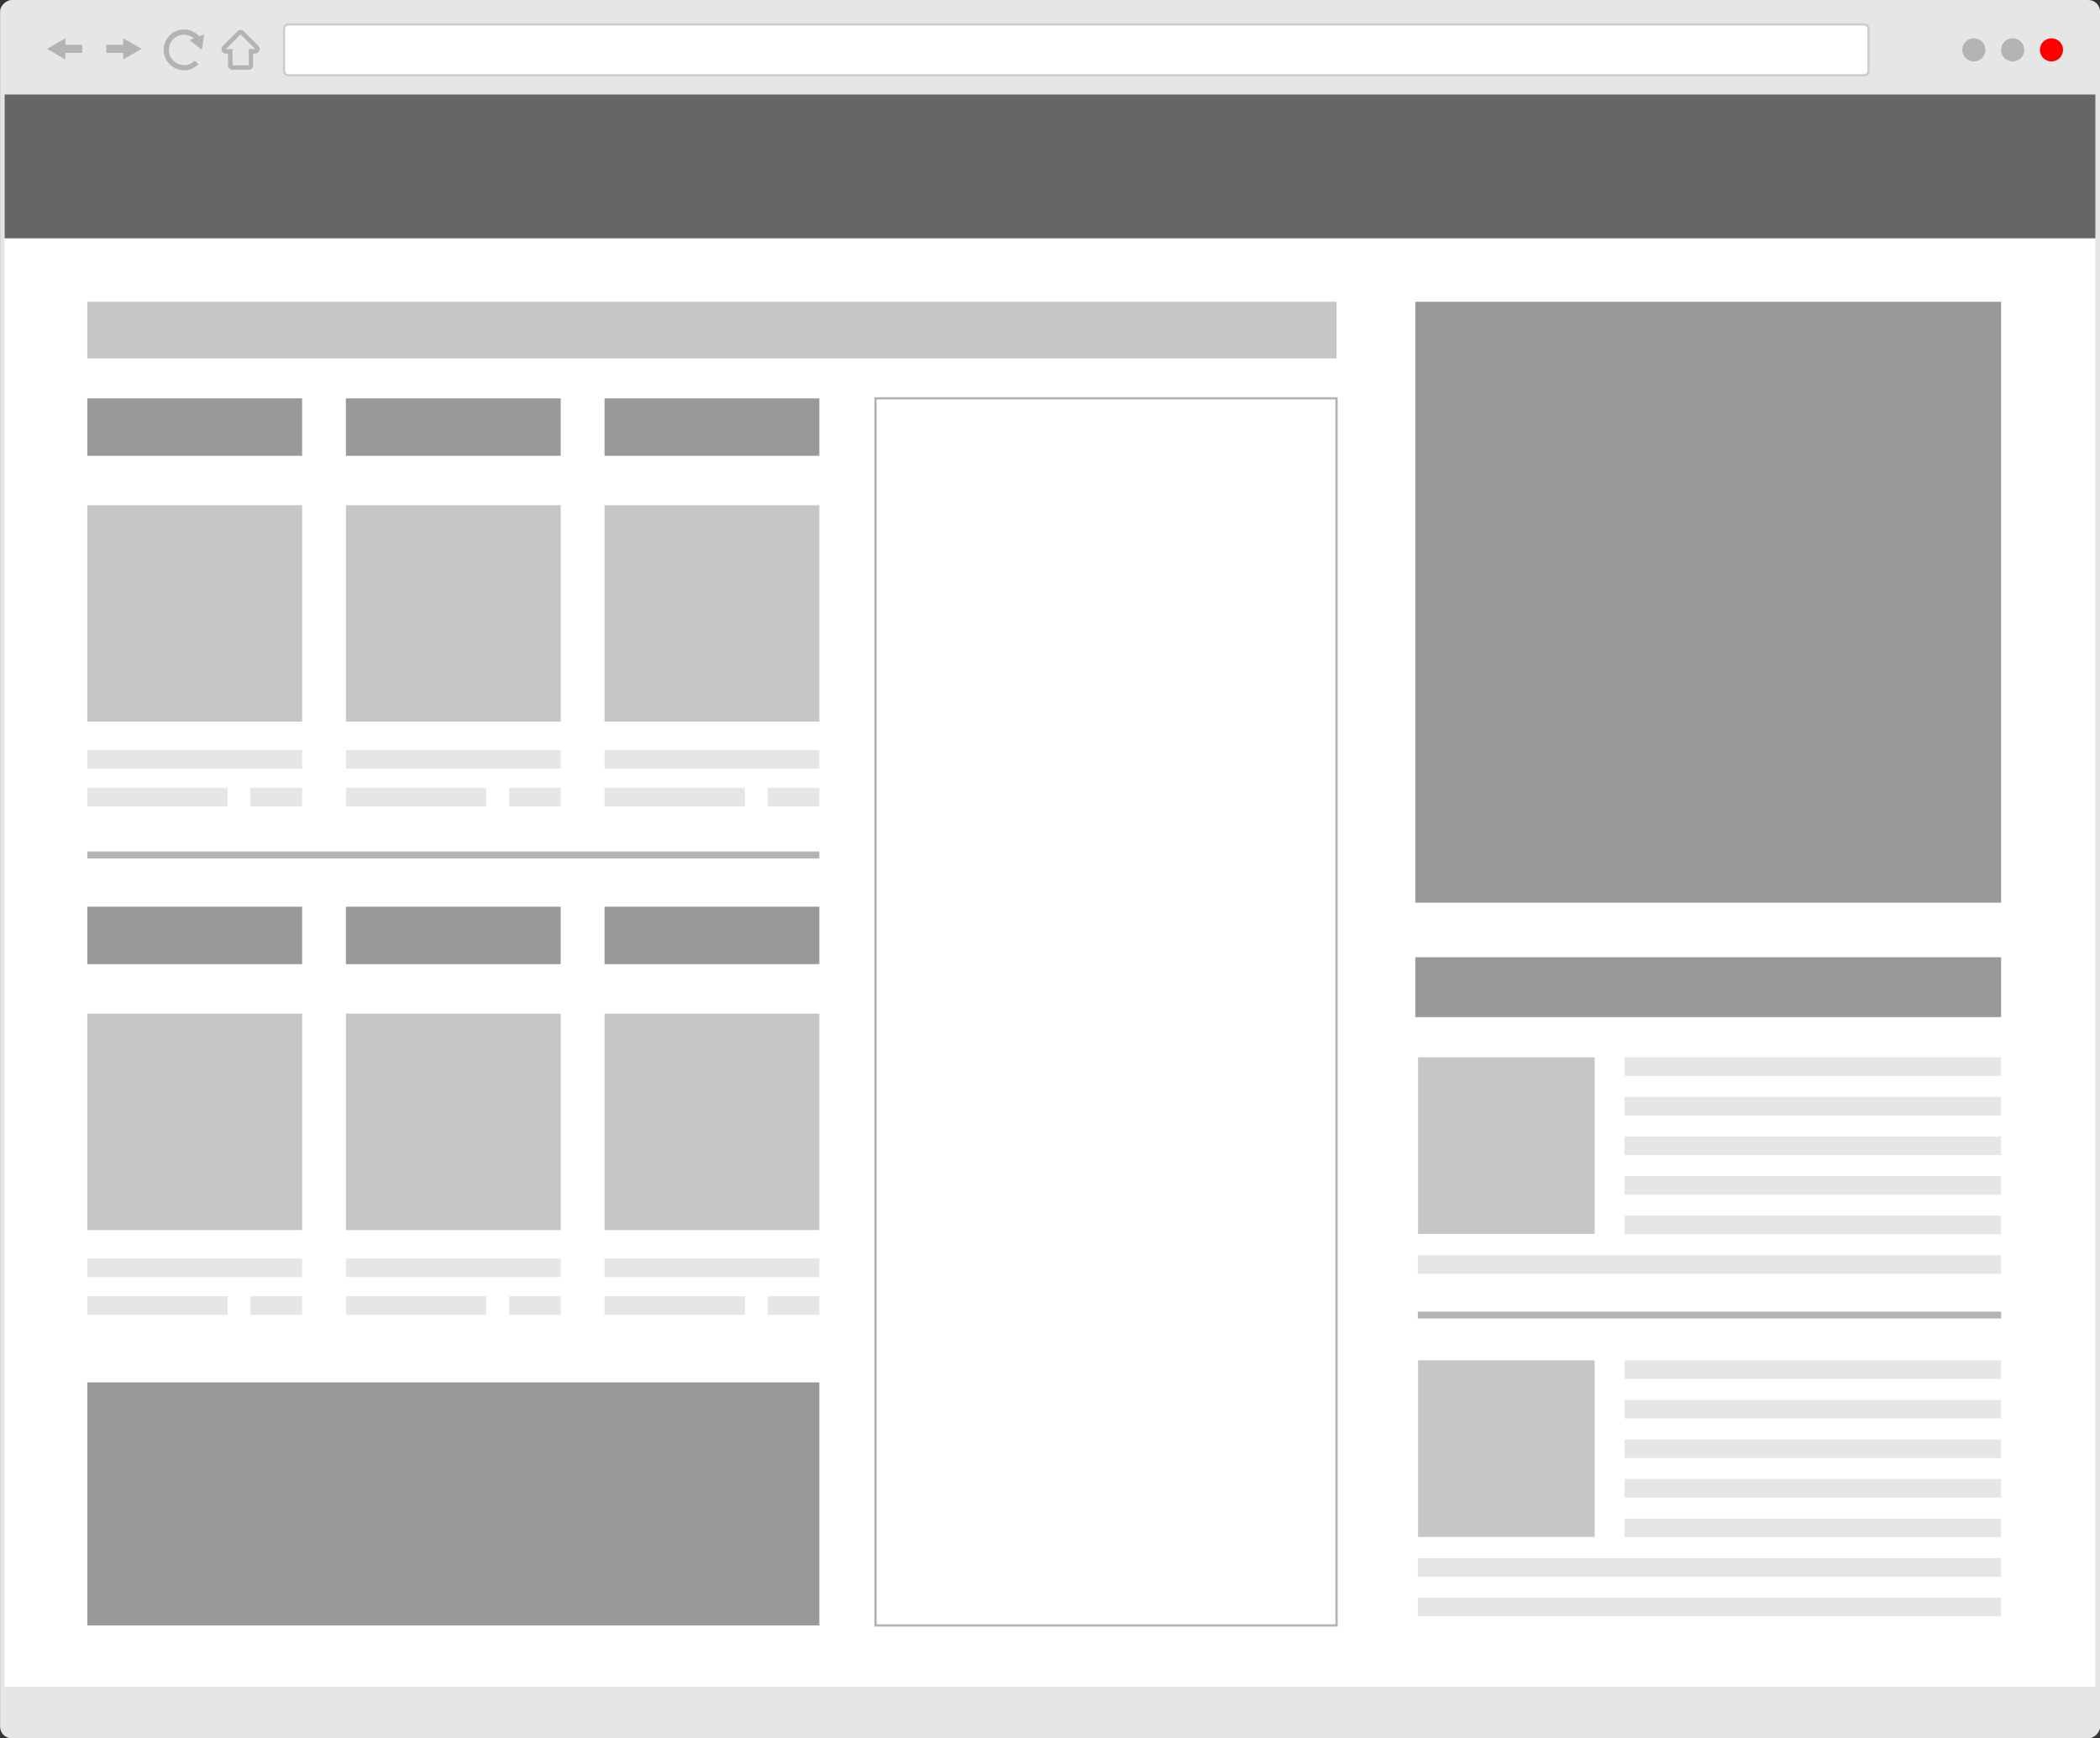 <?xml version="1.0" encoding="UTF-8"?><svg id="Layer_2" xmlns="http://www.w3.org/2000/svg" viewBox="0 0 283.03 234.28"><rect x="0" y="0" width="283.03" height="234.28" fill="#333333" stroke="none"/><defs><style>.cls-1{fill:#0a92cf;}.cls-1,.cls-2,.cls-3,.cls-4,.cls-5,.cls-6,.cls-7,.cls-8,.cls-9{stroke-width:0px;}.cls-2{fill:#ccc;}.cls-3{fill:#c6c6c6;}.cls-4{fill:#b3b3b3;}.cls-5{fill:#666;}.cls-6{fill:#999;}.cls-7{fill:#fff;}.cls-8{fill:red;}.cls-9{fill:#e6e6e6;}</style></defs><g id="Layer_3"><rect class="cls-9" x="24.38" y="-24.38" width="234.28" height="283.03" rx="1.58" ry="1.58" transform="translate(258.66 -24.38) rotate(90)"/><rect class="cls-7" x=".62" y="12.73" width="281.79" height="214.59"/><rect class="cls-7" x="38.29" y="3.29" width="213.54" height="6.85" rx=".6" ry=".6"/><path class="cls-2" d="M251.23,10.29H38.88c-.41,0-.75-.33-.75-.75V3.89c0-.41.33-.75.75-.75h212.35c.41,0,.75.33.75.75v5.66c0,.41-.33.75-.75.75ZM38.88,3.44c-.25,0-.45.2-.45.45v5.66c0,.25.2.45.45.45h212.35c.25,0,.45-.2.45-.45V3.89c0-.25-.2-.45-.45-.45H38.88Z"/><rect class="cls-4" x="7.27" y="6.12" width="3.34" height=".93"/><rect class="cls-1" x="8.15" y="6.51" width="2.46" height=".15"/><rect class="cls-4" x="7.68" y="6.04" width="3.4" height="1.09"/><polygon class="cls-1" points="8.33 5.97 7.27 6.59 8.33 7.2 8.33 5.97"/><polygon class="cls-4" points="8.8 8.01 6.34 6.59 8.8 5.16 8.8 8.01"/><rect class="cls-4" x="14.8" y="6.12" width="3.34" height=".93"/><rect class="cls-1" x="14.8" y="6.51" width="2.46" height=".15"/><rect class="cls-4" x="14.33" y="6.04" width="3.4" height="1.09"/><polygon class="cls-1" points="17.08 5.97 18.14 6.59 17.08 7.2 17.08 5.97"/><polygon class="cls-4" points="16.61 8.01 16.61 5.16 19.07 6.59 16.61 8.01"/><circle class="cls-8" cx="276.49" cy="6.72" r="1.56"/><path class="cls-4" d="M272.82,6.72c0,.86-.7,1.56-1.56,1.56s-1.56-.7-1.56-1.56.7-1.56,1.56-1.56,1.56.7,1.56,1.56Z"/><circle class="cls-4" cx="266.03" cy="6.72" r="1.56"/><path class="cls-4" d="M32.43,4.63l1.99,1.99h-.89v2.19h-2.19v-2.19h-.89l1.99-1.99h0ZM32.43,4.03c-.15,0-.31.06-.42.18l-1.99,1.99c-.17.17-.22.43-.13.65.09.22.31.37.55.37h.29v1.59c0,.33.27.6.6.6h2.19c.33,0,.6-.27.6-.6v-1.59h.29c.24,0,.46-.15.55-.37.09-.22.04-.48-.13-.65l-1.99-1.99c-.12-.12-.27-.18-.42-.18h0Z"/><rect class="cls-5" x=".62" y="12.73" width="281.79" height="19.39"/><rect class="cls-6" x="190.75" y="40.67" width="78.95" height="80.99"/><rect class="cls-6" x="11.77" y="186.31" width="98.66" height="32.75"/><rect class="cls-7" x="118" y="53.69" width="62.14" height="165.38"/><path class="cls-4" d="M180.29,219.22h-62.45V53.53h62.45v165.69ZM118.15,218.91h61.83V53.84h-61.83v165.06Z"/><rect class="cls-3" x="11.77" y="68.09" width="28.95" height="29.16"/><rect class="cls-3" x="46.62" y="68.09" width="28.95" height="29.16"/><rect class="cls-3" x="81.48" y="68.09" width="28.95" height="29.16"/><rect class="cls-6" x="11.77" y="53.69" width="28.95" height="7.74"/><rect class="cls-6" x="46.62" y="53.69" width="28.95" height="7.74"/><rect class="cls-6" x="81.48" y="53.69" width="28.95" height="7.74"/><rect class="cls-6" x="190.75" y="129.01" width="78.95" height="8.07"/><rect class="cls-3" x="11.77" y="40.67" width="168.37" height="7.64"/><rect class="cls-9" x="218.94" y="142.49" width="50.76" height="2.51"/><rect class="cls-9" x="11.77" y="101.09" width="28.95" height="2.51"/><rect class="cls-9" x="11.77" y="106.18" width="18.91" height="2.51"/><rect class="cls-9" x="33.76" y="106.18" width="6.96" height="2.51"/><rect class="cls-9" x="46.62" y="101.09" width="28.95" height="2.51"/><rect class="cls-9" x="46.62" y="106.18" width="18.91" height="2.51"/><rect class="cls-9" x="68.62" y="106.18" width="6.96" height="2.51"/><rect class="cls-9" x="81.48" y="101.09" width="28.95" height="2.51"/><rect class="cls-9" x="81.48" y="106.18" width="18.91" height="2.51"/><rect class="cls-9" x="103.47" y="106.18" width="6.96" height="2.51"/><rect class="cls-3" x="11.77" y="136.61" width="28.95" height="29.17"/><rect class="cls-3" x="46.62" y="136.61" width="28.95" height="29.17"/><rect class="cls-3" x="81.48" y="136.61" width="28.95" height="29.17"/><rect class="cls-6" x="11.77" y="122.2" width="28.95" height="7.74"/><rect class="cls-6" x="46.62" y="122.2" width="28.95" height="7.74"/><rect class="cls-6" x="81.48" y="122.2" width="28.95" height="7.74"/><rect class="cls-9" x="11.77" y="169.61" width="28.95" height="2.51"/><rect class="cls-9" x="11.77" y="174.7" width="18.91" height="2.51"/><rect class="cls-9" x="33.76" y="174.7" width="6.96" height="2.51"/><rect class="cls-9" x="46.62" y="169.61" width="28.95" height="2.51"/><rect class="cls-9" x="46.62" y="174.7" width="18.91" height="2.51"/><rect class="cls-9" x="68.62" y="174.7" width="6.96" height="2.51"/><rect class="cls-9" x="81.48" y="169.61" width="28.95" height="2.51"/><rect class="cls-9" x="81.48" y="174.7" width="18.91" height="2.51"/><rect class="cls-9" x="103.47" y="174.7" width="6.96" height="2.51"/><rect class="cls-9" x="218.94" y="147.83" width="50.76" height="2.51"/><rect class="cls-9" x="218.94" y="153.16" width="50.76" height="2.51"/><rect class="cls-9" x="218.94" y="158.49" width="50.76" height="2.51"/><rect class="cls-9" x="218.94" y="163.83" width="50.76" height="2.51"/><rect class="cls-9" x="191.09" y="169.16" width="78.61" height="2.51"/><rect class="cls-4" x="191.09" y="176.77" width="78.61" height=".93"/><rect class="cls-4" x="11.77" y="114.76" width="98.66" height=".93"/><rect class="cls-3" x="191.12" y="142.5" width="23.8" height="23.8"/><rect class="cls-9" x="218.94" y="183.33" width="50.76" height="2.51"/><rect class="cls-9" x="218.94" y="188.67" width="50.76" height="2.51"/><rect class="cls-9" x="218.94" y="194" width="50.76" height="2.51"/><rect class="cls-9" x="218.94" y="199.33" width="50.76" height="2.51"/><rect class="cls-9" x="218.94" y="204.67" width="50.76" height="2.51"/><rect class="cls-9" x="191.09" y="210" width="78.61" height="2.51"/><rect class="cls-9" x="191.09" y="215.33" width="78.61" height="2.51"/><rect class="cls-3" x="191.12" y="183.34" width="23.8" height="23.8"/><path class="cls-4" d="M27.21,6.72l.31-2.08-.67.26c-.52-.59-1.25-.93-2.04-.93-1.52,0-2.75,1.23-2.75,2.75s1.23,2.75,2.75,2.75c.73,0,1.42-.3,1.94-.81l-.53-.51v.06c-.38.36-.88.56-1.41.56-1.13,0-2.05-.92-2.05-2.05s.92-2.05,2.05-2.05c.5,0,.96.19,1.33.51l-.58.23,1.65,1.31Z"/></g></svg>